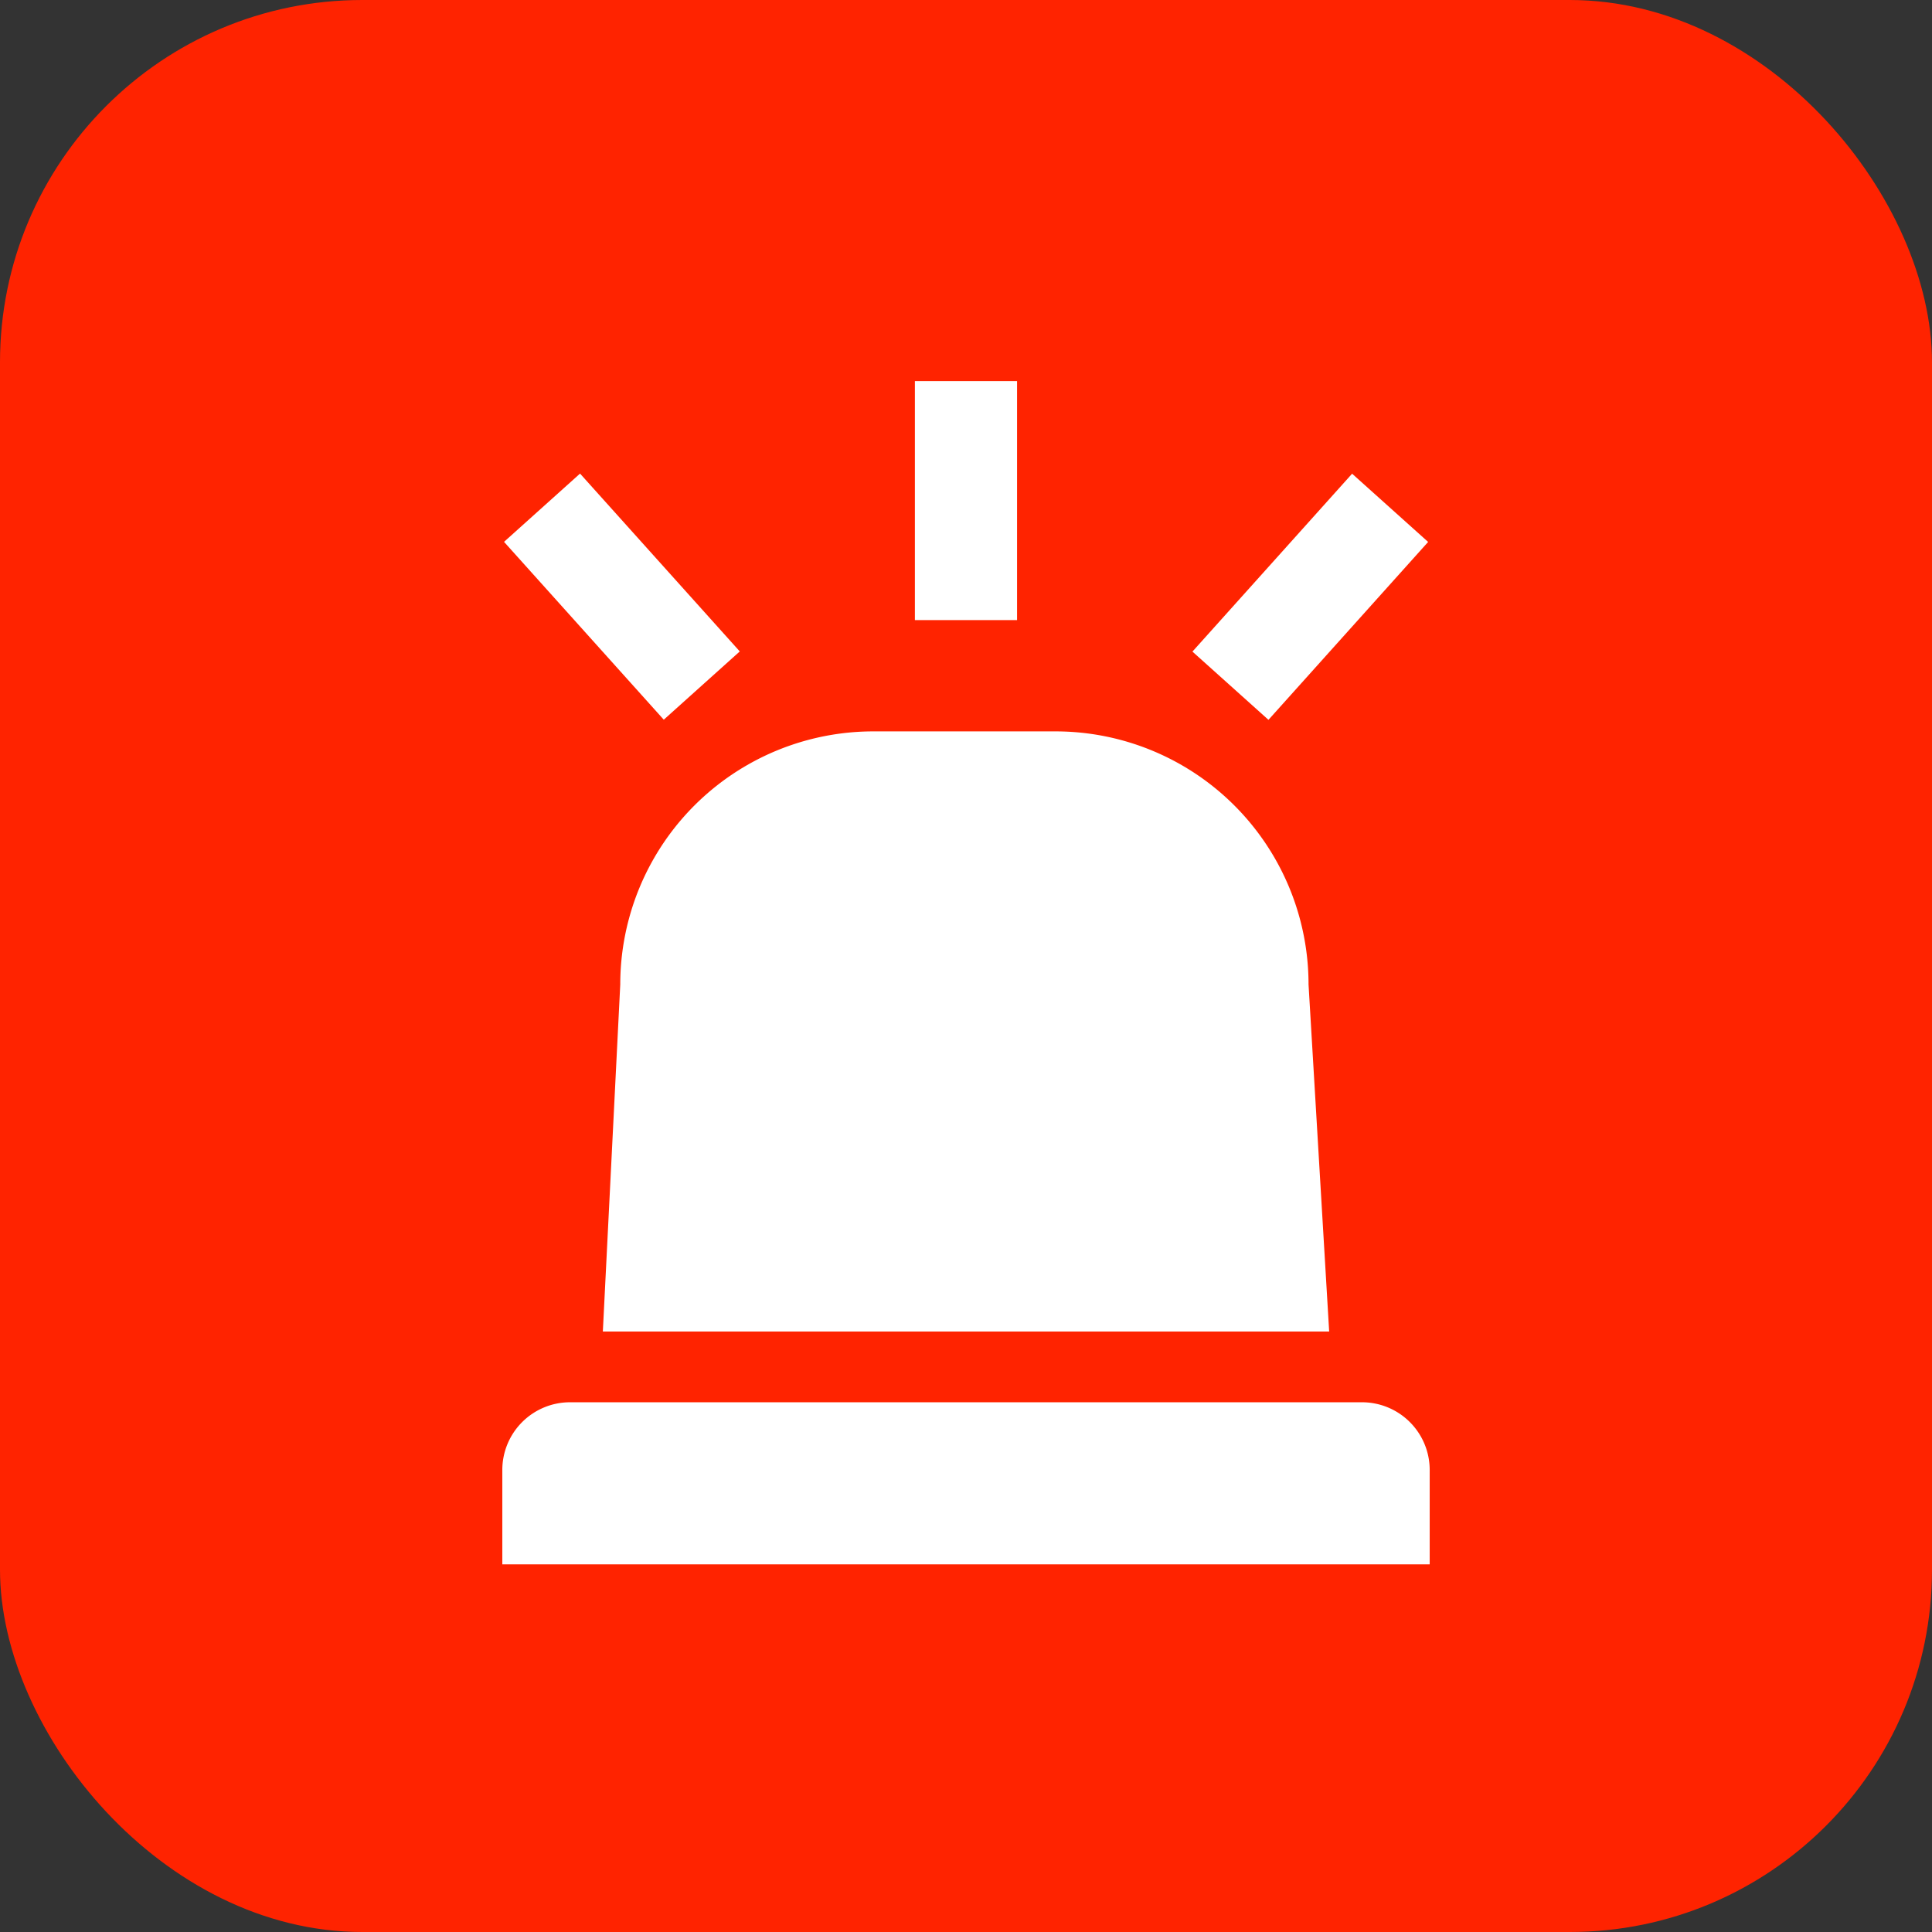 <svg data-name="그룹 601" xmlns="http://www.w3.org/2000/svg" width="512" height="512" viewBox="0 0 512 512">
    <rect x="0" y="0" width="512" height="512" fill="#333333" stroke="none"/>
    <defs>
        <clipPath id="vy9hrlz84a">
            <path data-name="사각형 1845" style="fill:#fff" d="M0 0h245.766v313.603H0z"/>
        </clipPath>
    </defs>
    <rect data-name="사각형 1858" width="512" height="512" rx="96" style="fill:#ff2300"/>
    <g data-name="그룹 600">
        <g data-name="그룹 536">
            <g data-name="그룹 535" transform="translate(133.118 100.976)" style="clip-path:url(#vy9hrlz84a)">
                <path data-name="패스 1145" d="M194.568 166.31H2.085L6.7 74.336a67.069 67.069 0 0 1 67.07-67.07h48.261a67.069 67.069 0 0 1 67.07 67.07z" transform="translate(24.557 85.583)" style="fill-rule:evenodd;fill:#fff"/>
                <path data-name="패스 1146" d="M245.766 64.139H0V39.133A17.949 17.949 0 0 1 17.94 21.18h209.887a17.949 17.949 0 0 1 17.94 17.953z" transform="translate(0 249.458)" style="fill-rule:evenodd;fill:#fff"/>
                <path data-name="사각형 1842" transform="translate(109.339 .013)" style="fill:#fff" d="M0 0h27.076v63.339H0z"/>
                <path data-name="사각형 1843" transform="rotate(-41.93 55.845 20.713)" style="fill:#fff" d="M0 0h27.073v63.349H0z"/>
                <path data-name="사각형 1844" transform="rotate(-48.09 171.8 -169.103)" style="fill:#fff" d="M0 0h63.349v27.073H0z"/>
            </g>
        </g>
        <path data-name="사각형 1857" transform="translate(102 101)" style="fill:none" d="M0 0h308v332H0z"/>
    </g>
</svg>
